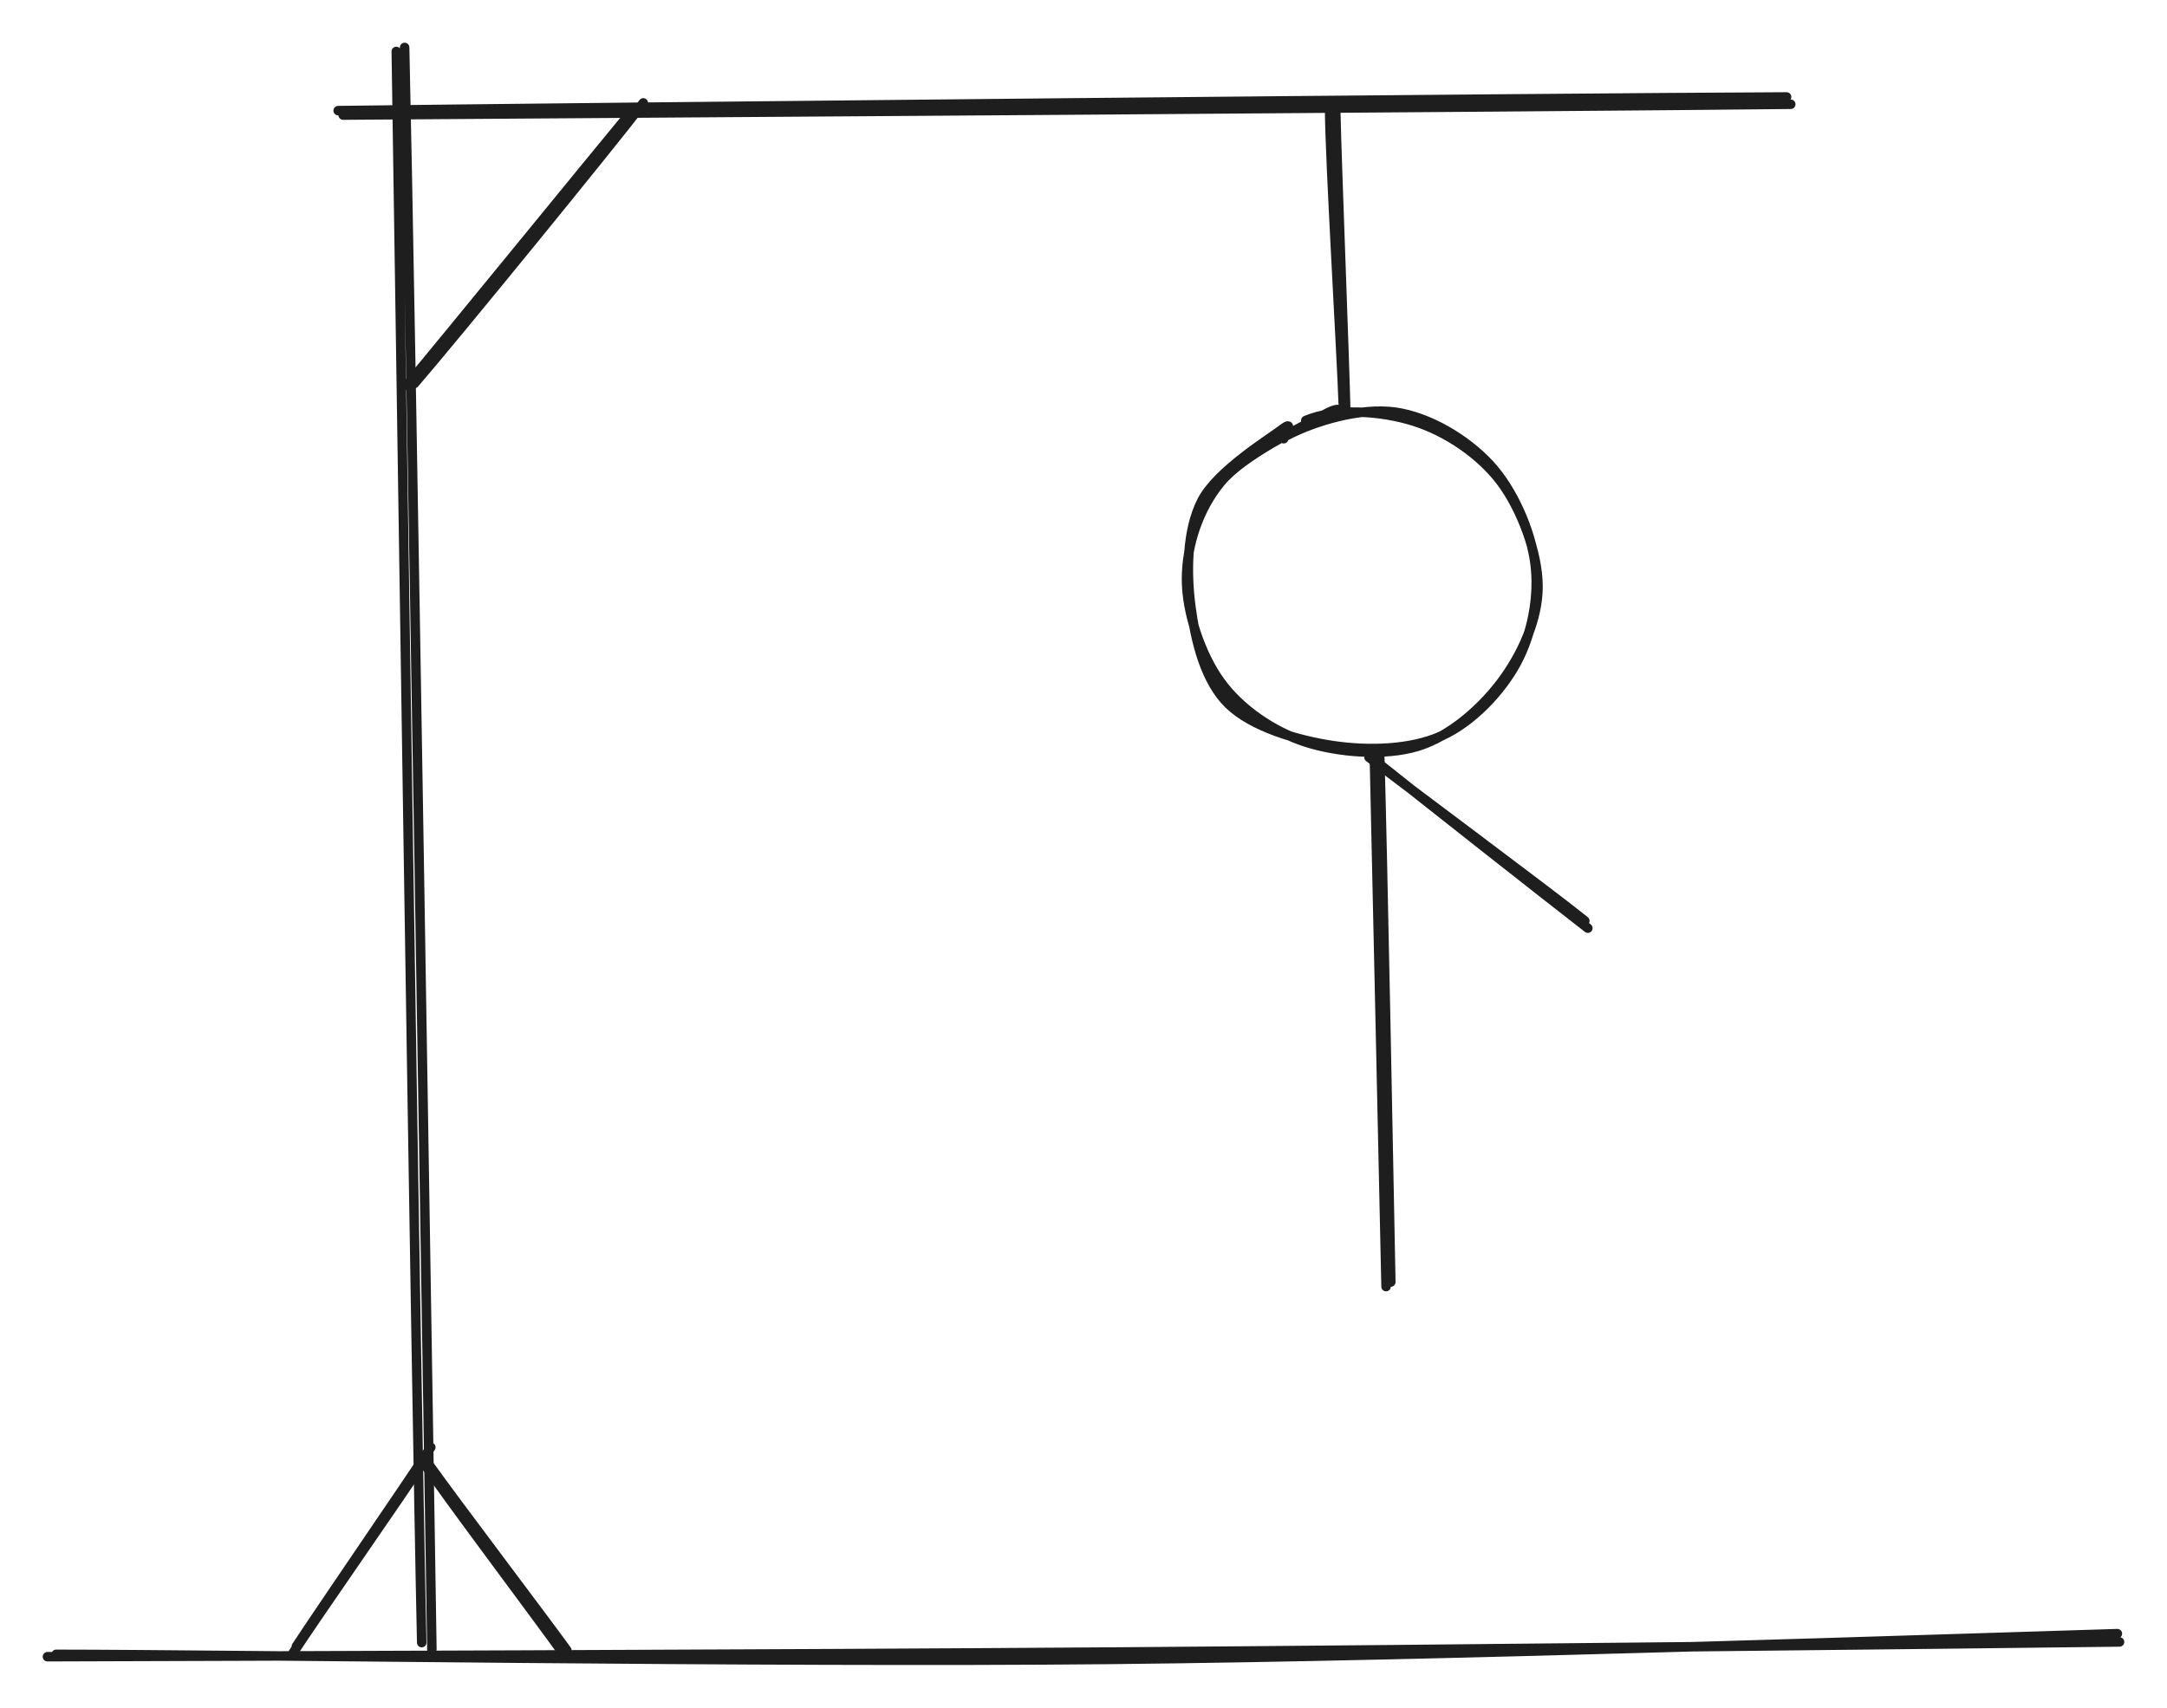 <?xml version="1.0" standalone="no"?>
<!DOCTYPE svg PUBLIC "-//W3C//DTD SVG 1.1//EN" "http://www.w3.org/Graphics/SVG/1.1/DTD/svg11.dtd">
<svg version="1.1" xmlns="http://www.w3.org/2000/svg" viewBox="0 0 456.504 359.849" width="456.504" height="359.849"><!-- svg-source:excalidraw --><defs><style class="style-fonts">
      </style></defs><rect x="0" y="0" width="456.504" height="359.849" fill="#ffffff"></rect><g stroke-linecap="round"><g transform="translate(84.311 10.46) rotate(0 2.8 168)"><path d="M-0.83 0.38 C0.05 56.16, 3.28 279.9, 4.53 335.67 M0.93 -0.46 C2.24 56.01, 5.76 281, 6.67 337.03" stroke="#1e1e1e" stroke-width="2" fill="none"></path></g></g><mask></mask><g stroke-linecap="round"><g transform="translate(10.711 348.06) rotate(0 217.6 -1.6)"><path d="M-0.71 1.04 C36.69 0.92, 151.52 0.57, 224.27 0.05 C297.02 -0.47, 400.56 -1.64, 435.79 -2.07 M1.12 0.54 C38.32 0.56, 150.67 2.34, 223.04 1.61 C295.41 0.89, 399.82 -2.77, 435.34 -3.82" stroke="#1e1e1e" stroke-width="2" fill="none"></path></g></g><mask></mask><g stroke-linecap="round"><g transform="translate(89.911 305.66) rotate(0 -14 20.8)"><path d="M0.84 -0.69 C-3.65 6.19, -22.86 34.19, -27.48 41.27 M-0.18 1.56 C-4.73 8.61, -23.67 35.7, -28.15 42.63" stroke="#1e1e1e" stroke-width="2" fill="none"></path></g></g><mask></mask><g stroke-linecap="round"><g transform="translate(90.711 308.86) rotate(0 14 20)"><path d="M-0.07 0.16 C4.6 6.75, 24.02 32.4, 28.7 38.87 M-1.56 -0.8 C2.94 5.95, 23.32 33.05, 28.11 39.82" stroke="#1e1e1e" stroke-width="2" fill="none"></path></g></g><mask></mask><g stroke-linecap="round"><g transform="translate(71.511 24.06) rotate(0 152.8 -1.6)"><path d="M0.78 0.19 C51.79 -0.15, 254.81 -1.52, 305.73 -2.09 M-0.27 -0.75 C50.62 -1.4, 253.82 -3.43, 304.85 -3.63" stroke="#1e1e1e" stroke-width="2" fill="none"></path></g></g><mask></mask><g stroke-linecap="round"><g transform="translate(86.711 80.06) rotate(0 23.6 -28.8)"><path d="M-1.06 1.18 C6.76 -8.11, 38.44 -47.05, 46.47 -56.72 M0.59 0.75 C8.83 -8.78, 41.18 -48.46, 48.81 -58.38" stroke="#1e1e1e" stroke-width="2" fill="none"></path></g></g><mask></mask><g stroke-linecap="round"><g transform="translate(281.111 23.26) rotate(0 0.8 31.2)"><path d="M0.29 0.57 C0.52 11.2, 2.16 52.99, 2.39 63.35 M-1.01 -0.18 C-0.97 10.17, 1.52 51.6, 1.85 61.72" stroke="#1e1e1e" stroke-width="2" fill="none"></path></g></g><mask></mask><g stroke-linecap="round" transform="translate(249.111 87.26) rotate(0 37.6 35.6)"><path d="M25.97 1.34 C32.41 -1.36, 41.84 -0.67, 48.69 1.48 C55.54 3.62, 62.69 8.41, 67.06 14.21 C71.42 20.02, 74.87 29.27, 74.89 36.32 C74.9 43.37, 71.37 50.89, 67.14 56.51 C62.91 62.12, 56.39 67.91, 49.51 70.01 C42.62 72.1, 32.77 71.34, 25.85 69.08 C18.94 66.81, 12.17 62.15, 8 56.43 C3.84 50.71, 0.83 41.78, 0.84 34.76 C0.85 27.73, 3.32 20.03, 8.06 14.31 C12.8 8.59, 25.03 2.81, 29.26 0.43 C33.49 -1.95, 33.33 -0.76, 33.43 0.02 M21.76 4.62 C27.9 1.37, 37.61 -1.41, 44.76 -0.42 C51.91 0.57, 59.74 5.27, 64.65 10.56 C69.56 15.85, 73.29 24.35, 74.24 31.33 C75.19 38.3, 73.64 46.34, 70.35 52.42 C67.07 58.5, 60.98 64.92, 54.53 67.82 C48.08 70.73, 39.12 70.97, 31.66 69.85 C24.19 68.73, 14.71 65.97, 9.73 61.11 C4.75 56.25, 2.71 47.81, 1.77 40.67 C0.82 33.53, 0.86 24.52, 4.08 18.27 C7.29 12.01, 18.18 5.34, 21.05 3.16 C23.92 0.98, 20.95 4.8, 21.32 5.19" stroke="#1e1e1e" stroke-width="2" fill="none"></path></g><g stroke-linecap="round"><g transform="translate(289.911 159.26) rotate(0 1.6 56)"><path d="M0.72 -0.87 C1.31 17.79, 2.71 92.24, 3.08 110.89 M-0.36 1.29 C0.09 20.15, 1.66 93.42, 2.08 111.85" stroke="#1e1e1e" stroke-width="2" fill="none"></path></g></g><mask></mask><g stroke-linecap="round"><g transform="translate(289.911 160.06) rotate(0 22 17.2)"><path d="M-0.04 0.37 C7.35 6.3, 37.32 29.91, 44.59 35.52 M-1.51 -0.48 C5.74 5.15, 36.61 28.05, 43.95 33.98" stroke="#1e1e1e" stroke-width="2" fill="none"></path></g></g><mask></mask></svg>